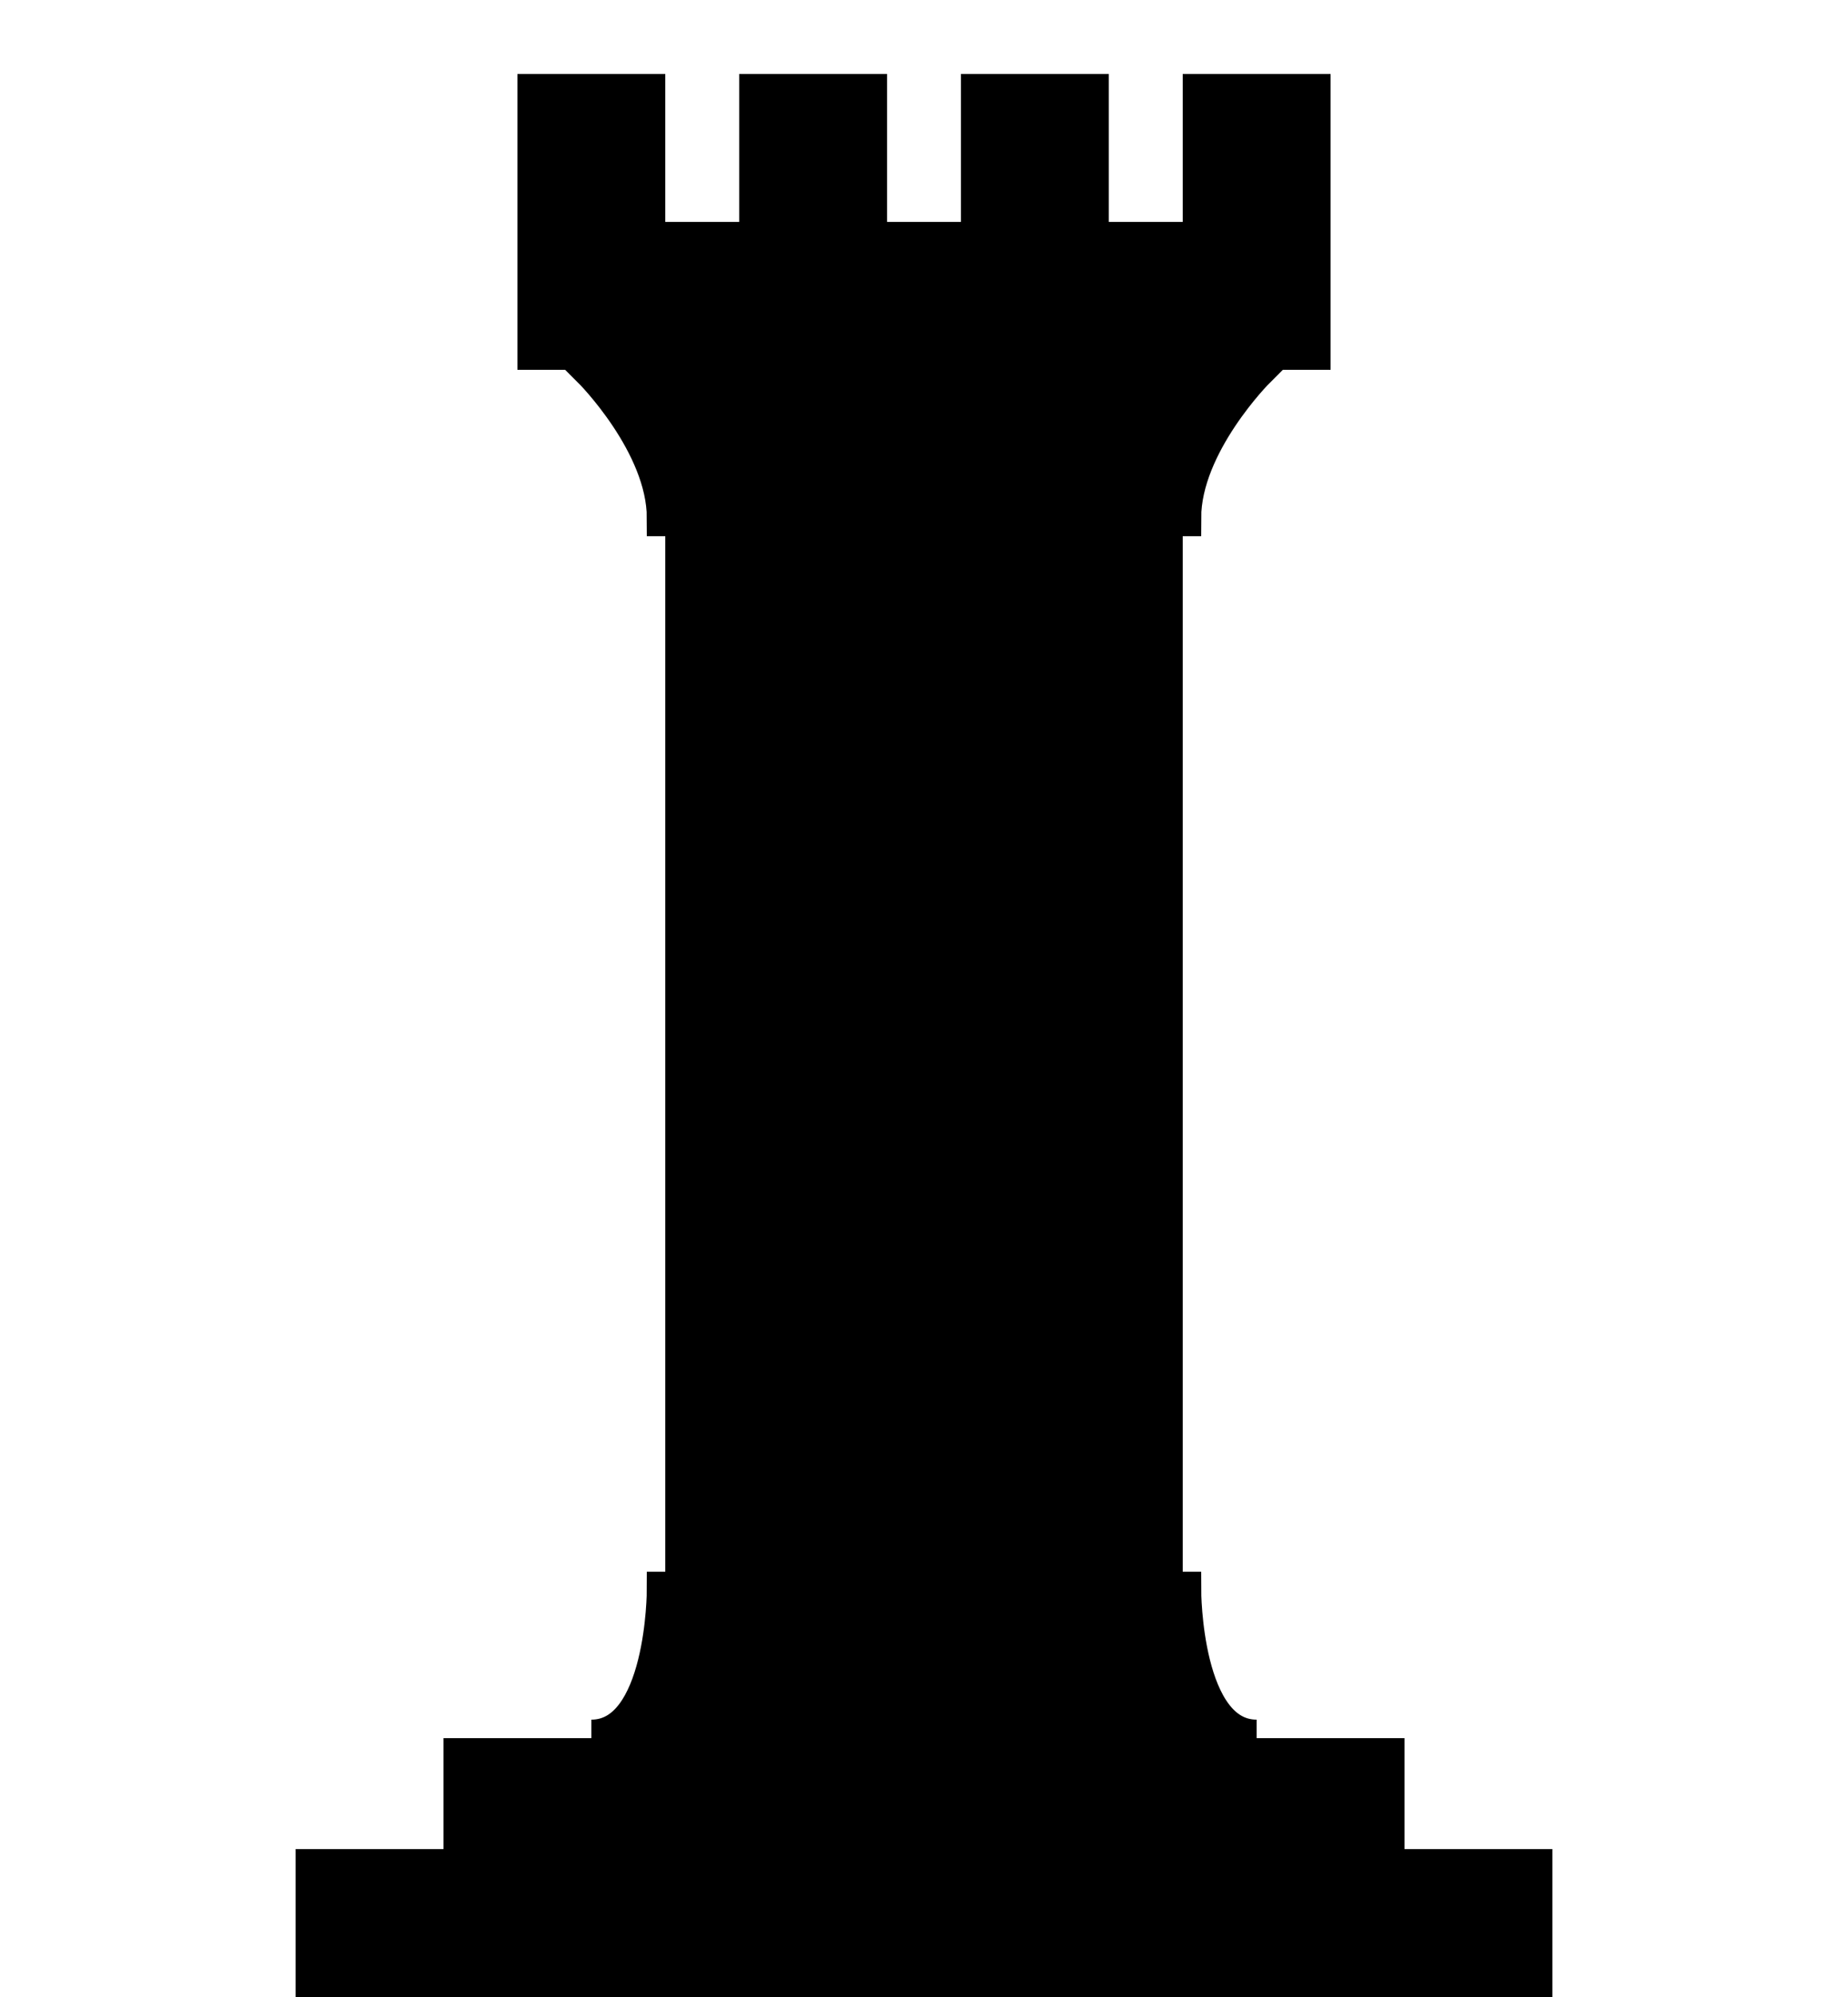 <svg width="50" height="54" viewBox="0 0 50 54" fill="none" xmlns="http://www.w3.org/2000/svg">
<rect x="8" y="50" width="34" height="4" fill="black"/>
<path d="M16 10C16 10 18 12 18 14H32C32 12 34 10 34 10H16Z" fill="black" stroke="black"/>
<rect x="12" y="47" width="26" height="3" fill="black"/>
<rect x="18" y="14" width="14" height="29" fill="black"/>
<rect x="14" y="6" width="22" height="4" fill="black"/>
<rect x="14" y="2" width="4" height="4" fill="black"/>
<rect x="20" y="2" width="4" height="4" fill="black"/>
<rect x="26" y="2" width="4" height="4" fill="black"/>
<rect x="32" y="2" width="4" height="4" fill="black"/>
<path d="M18 43C18 43 18 47 16 47H34C32 47 32 43 32 43H18Z" fill="black" stroke="black"/>
</svg>
